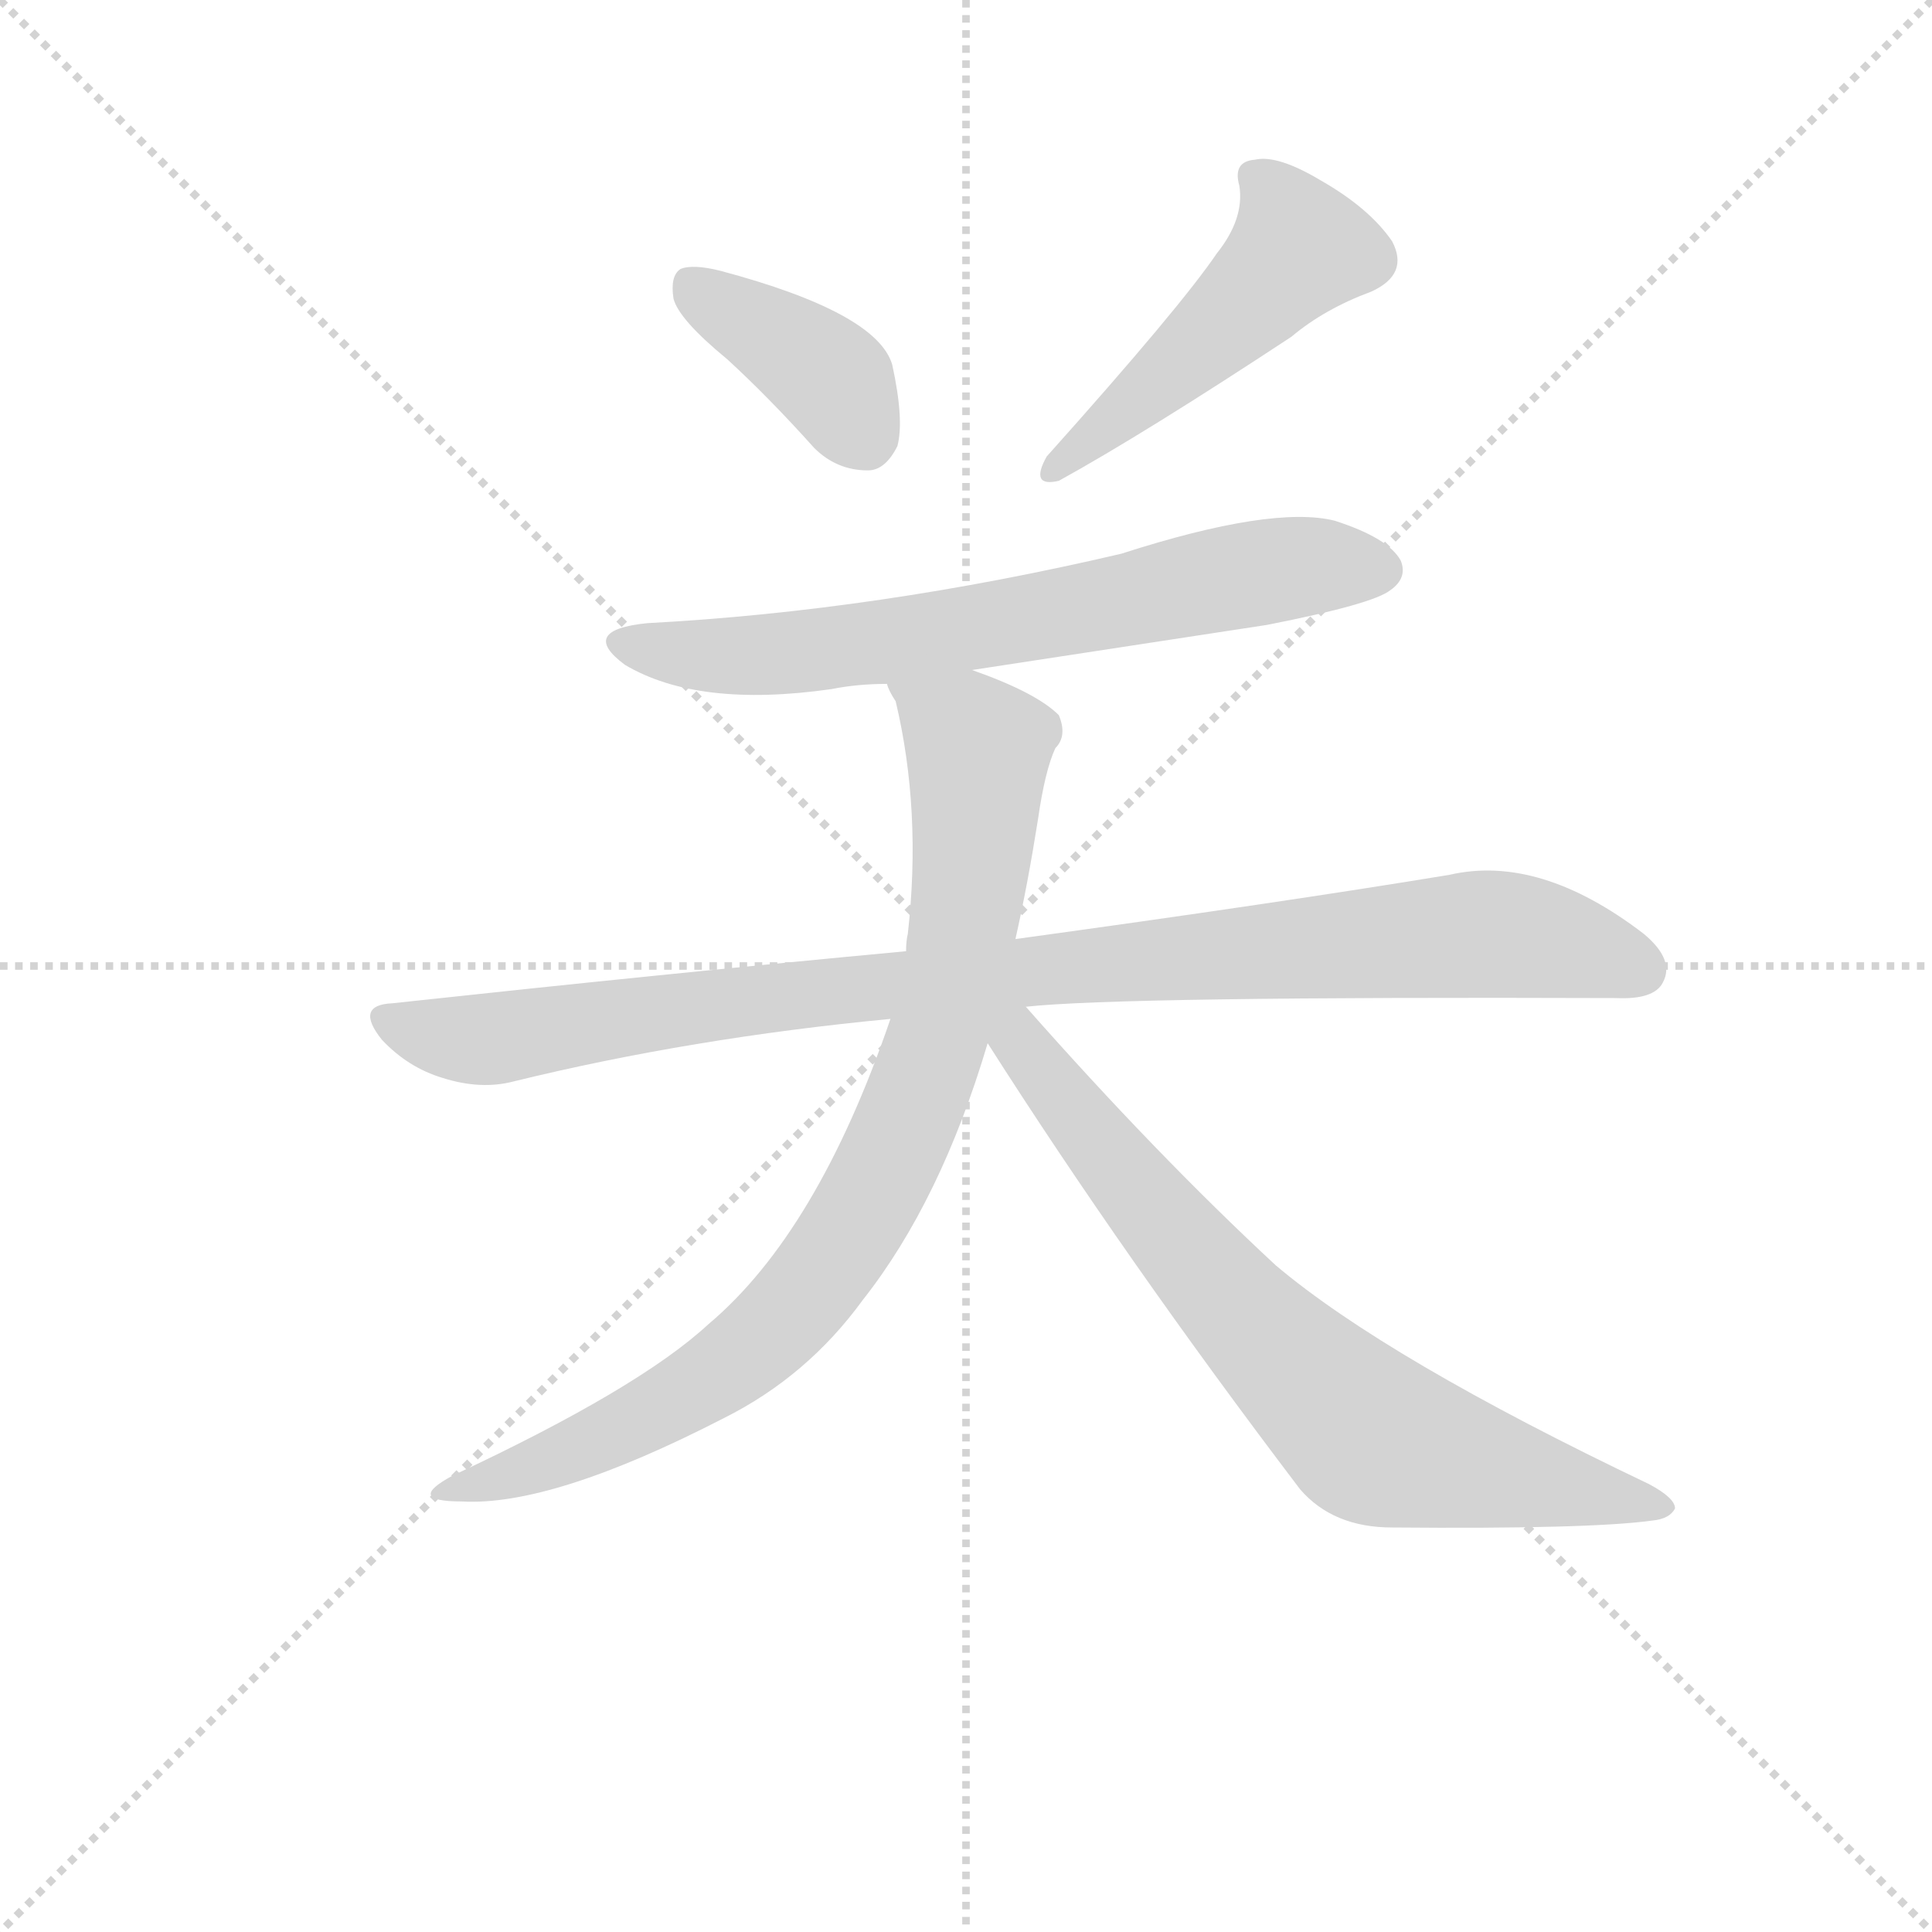 <svg version="1.1" viewBox="0 0 1024 1024" xmlns="http://www.w3.org/2000/svg">
  <g stroke="lightgray" stroke-dasharray="1,1" stroke-width="1" transform="scale(4, 4)">
    <line x1="0" y1="0" x2="256" y2="256"></line>
    <line x1="256" y1="0" x2="0" y2="256"></line>
    <line x1="128" y1="0" x2="128" y2="256"></line>
    <line x1="0" y1="128" x2="256" y2="128"></line>
  </g>
  <g transform="scale(0.92, -0.92) translate(60, -830)">
    <style type="text/css">
      
        @keyframes keyframes0 {
          from {
            stroke: blue;
            stroke-dashoffset: 392;
            stroke-width: 128;
          }
          56% {
            animation-timing-function: step-end;
            stroke: blue;
            stroke-dashoffset: 0;
            stroke-width: 128;
          }
          to {
            stroke: black;
            stroke-width: 1024;
          }
        }
        #make-me-a-hanzi-animation-0 {
          animation: keyframes0 0.569s both;
          animation-delay: 0s;
          animation-timing-function: linear;
        }
      
        @keyframes keyframes1 {
          from {
            stroke: blue;
            stroke-dashoffset: 493;
            stroke-width: 128;
          }
          62% {
            animation-timing-function: step-end;
            stroke: blue;
            stroke-dashoffset: 0;
            stroke-width: 128;
          }
          to {
            stroke: black;
            stroke-width: 1024;
          }
        }
        #make-me-a-hanzi-animation-1 {
          animation: keyframes1 0.651s both;
          animation-delay: 0.569s;
          animation-timing-function: linear;
        }
      
        @keyframes keyframes2 {
          from {
            stroke: blue;
            stroke-dashoffset: 692;
            stroke-width: 128;
          }
          69% {
            animation-timing-function: step-end;
            stroke: blue;
            stroke-dashoffset: 0;
            stroke-width: 128;
          }
          to {
            stroke: black;
            stroke-width: 1024;
          }
        }
        #make-me-a-hanzi-animation-2 {
          animation: keyframes2 0.813s both;
          animation-delay: 1.22s;
          animation-timing-function: linear;
        }
      
        @keyframes keyframes3 {
          from {
            stroke: blue;
            stroke-dashoffset: 985;
            stroke-width: 128;
          }
          76% {
            animation-timing-function: step-end;
            stroke: blue;
            stroke-dashoffset: 0;
            stroke-width: 128;
          }
          to {
            stroke: black;
            stroke-width: 1024;
          }
        }
        #make-me-a-hanzi-animation-3 {
          animation: keyframes3 1.052s both;
          animation-delay: 2.033s;
          animation-timing-function: linear;
        }
      
        @keyframes keyframes4 {
          from {
            stroke: blue;
            stroke-dashoffset: 873;
            stroke-width: 128;
          }
          74% {
            animation-timing-function: step-end;
            stroke: blue;
            stroke-dashoffset: 0;
            stroke-width: 128;
          }
          to {
            stroke: black;
            stroke-width: 1024;
          }
        }
        #make-me-a-hanzi-animation-4 {
          animation: keyframes4 0.96s both;
          animation-delay: 3.085s;
          animation-timing-function: linear;
        }
      
        @keyframes keyframes5 {
          from {
            stroke: blue;
            stroke-dashoffset: 748;
            stroke-width: 128;
          }
          71% {
            animation-timing-function: step-end;
            stroke: blue;
            stroke-dashoffset: 0;
            stroke-width: 128;
          }
          to {
            stroke: black;
            stroke-width: 1024;
          }
        }
        #make-me-a-hanzi-animation-5 {
          animation: keyframes5 0.859s both;
          animation-delay: 4.045s;
          animation-timing-function: linear;
        }
      
    </style>
    
      <path d="M 359 623 Q 383 601 409 572 Q 422 559 440 559 Q 450 559 457 573 Q 461 588 454 620 Q 445 650 355 674 Q 339 678 332 675 Q 326 671 328 658 Q 331 646 359 623 Z" fill="lightgray"></path>
    
      <path d="M 641 684 Q 620 653 543 567 Q 533 549 550 553 Q 599 580 684 636 Q 703 652 730 662 Q 752 672 742 691 Q 729 710 701 726 Q 676 741 663 738 Q 650 737 654 723 Q 657 704 641 684 Z" fill="lightgray"></path>
    
      <path d="M 500 444 L 670 470 Q 731 482 741 490 Q 751 497 747 507 Q 740 520 709 530 Q 673 539 586 511 Q 445 478 313 471 Q 273 467 300 447 Q 342 422 419 433 Q 434 436 451 436 L 500 444 Z" fill="lightgray"></path>
    
      <path d="M 531 250 Q 585 256 871 255 Q 893 254 898 264 Q 905 277 887 292 Q 827 338 775 326 Q 678 310 525 289 L 462 282 Q 323 269 166 252 Q 144 251 160 231 Q 175 215 195 209 Q 217 202 236 207 Q 338 232 453 243 L 531 250 Z" fill="lightgray"></path>
    
      <path d="M 525 289 Q 532 320 538 358 Q 542 386 548 399 Q 555 406 550 418 Q 537 431 500 444 C 472 455 441 464 451 436 Q 452 432 456 426 Q 471 363 463 292 Q 462 288 462 282 L 453 243 Q 411 120 348 67 Q 308 30 201 -20 Q 173 -35 206 -35 Q 258 -38 357 13 Q 405 37 437 81 Q 482 138 509 229 L 525 289 Z" fill="lightgray"></path>
    
      <path d="M 509 229 Q 588 105 689 -28 Q 708 -50 742 -50 Q 856 -51 892 -46 Q 902 -45 905 -39 Q 905 -33 890 -25 Q 739 47 675 101 Q 606 165 531 250 C 511 272 493 254 509 229 Z" fill="lightgray"></path>
    
    
      <clipPath id="make-me-a-hanzi-clip-0">
        <path d="M 359 623 Q 383 601 409 572 Q 422 559 440 559 Q 450 559 457 573 Q 461 588 454 620 Q 445 650 355 674 Q 339 678 332 675 Q 326 671 328 658 Q 331 646 359 623 Z"></path>
      </clipPath>
      <path clip-path="url(#make-me-a-hanzi-clip-0)" d="M 338 667 L 413 617 L 438 579" fill="none" id="make-me-a-hanzi-animation-0" stroke-dasharray="264 528" stroke-linecap="round"></path>
    
      <clipPath id="make-me-a-hanzi-clip-1">
        <path d="M 641 684 Q 620 653 543 567 Q 533 549 550 553 Q 599 580 684 636 Q 703 652 730 662 Q 752 672 742 691 Q 729 710 701 726 Q 676 741 663 738 Q 650 737 654 723 Q 657 704 641 684 Z"></path>
      </clipPath>
      <path clip-path="url(#make-me-a-hanzi-clip-1)" d="M 662 728 L 681 707 L 688 687 L 645 642 L 582 587 L 555 571 L 551 562" fill="none" id="make-me-a-hanzi-animation-1" stroke-dasharray="365 730" stroke-linecap="round"></path>
    
      <clipPath id="make-me-a-hanzi-clip-2">
        <path d="M 500 444 L 670 470 Q 731 482 741 490 Q 751 497 747 507 Q 740 520 709 530 Q 673 539 586 511 Q 445 478 313 471 Q 273 467 300 447 Q 342 422 419 433 Q 434 436 451 436 L 500 444 Z"></path>
      </clipPath>
      <path clip-path="url(#make-me-a-hanzi-clip-2)" d="M 304 461 L 347 452 L 407 454 L 683 503 L 735 502" fill="none" id="make-me-a-hanzi-animation-2" stroke-dasharray="564 1128" stroke-linecap="round"></path>
    
      <clipPath id="make-me-a-hanzi-clip-3">
        <path d="M 531 250 Q 585 256 871 255 Q 893 254 898 264 Q 905 277 887 292 Q 827 338 775 326 Q 678 310 525 289 L 462 282 Q 323 269 166 252 Q 144 251 160 231 Q 175 215 195 209 Q 217 202 236 207 Q 338 232 453 243 L 531 250 Z"></path>
      </clipPath>
      <path clip-path="url(#make-me-a-hanzi-clip-3)" d="M 163 241 L 217 231 L 537 272 L 796 292 L 885 272" fill="none" id="make-me-a-hanzi-animation-3" stroke-dasharray="857 1714" stroke-linecap="round"></path>
    
      <clipPath id="make-me-a-hanzi-clip-4">
        <path d="M 525 289 Q 532 320 538 358 Q 542 386 548 399 Q 555 406 550 418 Q 537 431 500 444 C 472 455 441 464 451 436 Q 452 432 456 426 Q 471 363 463 292 Q 462 288 462 282 L 453 243 Q 411 120 348 67 Q 308 30 201 -20 Q 173 -35 206 -35 Q 258 -38 357 13 Q 405 37 437 81 Q 482 138 509 229 L 525 289 Z"></path>
      </clipPath>
      <path clip-path="url(#make-me-a-hanzi-clip-4)" d="M 458 433 L 497 406 L 503 396 L 503 373 L 491 274 L 469 200 L 445 147 L 402 82 L 361 44 L 287 2 L 211 -25" fill="none" id="make-me-a-hanzi-animation-4" stroke-dasharray="745 1490" stroke-linecap="round"></path>
    
      <clipPath id="make-me-a-hanzi-clip-5">
        <path d="M 509 229 Q 588 105 689 -28 Q 708 -50 742 -50 Q 856 -51 892 -46 Q 902 -45 905 -39 Q 905 -33 890 -25 Q 739 47 675 101 Q 606 165 531 250 C 511 272 493 254 509 229 Z"></path>
      </clipPath>
      <path clip-path="url(#make-me-a-hanzi-clip-5)" d="M 519 242 L 631 100 L 723 8 L 753 -6 L 897 -39" fill="none" id="make-me-a-hanzi-animation-5" stroke-dasharray="620 1240" stroke-linecap="round"></path>
    
  </g>
</svg>